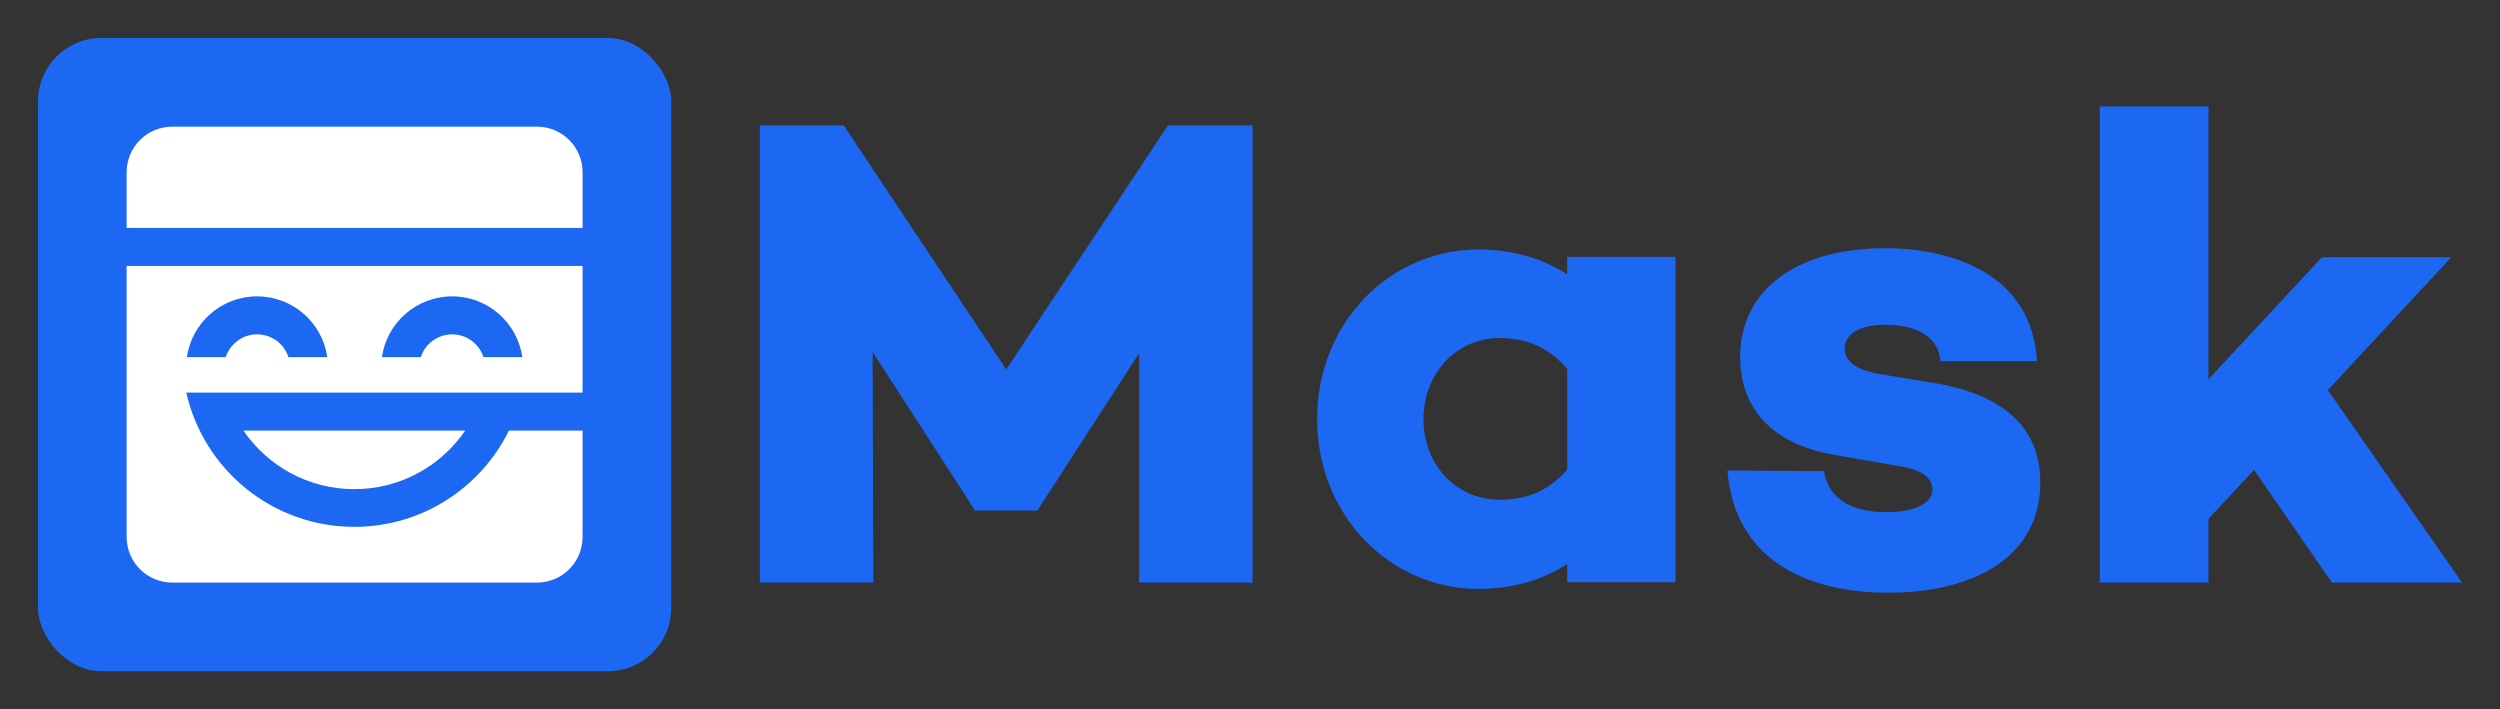 <svg height="560" viewBox="0 0 1974 560" width="1974" xmlns="http://www.w3.org/2000/svg"><rect x="0" y="0" width="1974" height="560" fill="#333333" stroke="none"/><g fill="none" fill-rule="evenodd"><g transform="translate(30 30)"><rect fill="#1c68f3" height="500" rx="50" width="500"/><path d="m430 180v100h-300v.001l-12.907 0c13.661 60.676 67.878 105.999 132.68 105.999 53.574 0 99.913-30.978 122.082-75.998l58.145-.001v83.999c0 19.882-16.118 36-36 36h-288c-19.882 0-36-16.118-36-36v-214zm-92.674 130.002c-19.092 27.913-51.184 46.23-87.554 46.23s-68.462-18.317-87.554-46.23zm-164.326-106.002c-28.212 0-51.551 20.862-55.433 48l30.687 0c3.374-10.445 13.178-18.001 24.746-18.001s21.372 7.555 24.746 18.001l30.687-0c-3.882-27.139-27.221-48-55.433-48zm154 0c-28.212 0-51.551 20.862-55.433 48l30.687 0c3.374-10.445 13.178-18.001 24.746-18.001s21.372 7.555 24.746 18.001l30.687-0c-3.882-27.139-27.221-48-55.433-48zm67-134c19.882 0 36 16.118 36 36v44h-360v-44c0-19.882 16.118-36 36-36z" fill="#fff"/></g><path d="m1488.293 196c54.478 0 116.36 21.209 120.062 89.076h-76.163c-1.587-19.618-19.57-28.632-43.37-28.632-22.214 0-32.263 8.483-32.263 18.558 0 8.483 6.347 16.437 26.445 20.148l48.131 7.953c48.131 9.014 79.865 32.343 79.865 77.942 0 59.384-53.42 86.955-120.062 86.955-67.171 0-121.649-28.101-126.938-96.499l76.163.53c3.702 22.269 22.214 32.343 49.188 32.343 22.743 0 36.495-6.893 36.495-18.027 0-8.483-7.934-15.376-24.859-18.027l-51.833-9.014c-44.428-7.423-75.105-32.343-75.105-77.411 0-54.082 46.015-85.895 114.244-85.895zm-321.049 1c27.983 0 51.215 7.415 70.222 19.597v-13.771h85.534v256.877h-85.534v-14.3c-19.007 12.182-42.239 19.597-70.222 19.597-69.166 0-127.244-57.731-127.244-134 0-76.798 58.078-134 127.244-134zm-500.998-98 128.253 192.71 127.723-192.71h66.777v361h-89.565v-181.031l-80.026 123.696v.531h-49.817v-.531l-80.556-124.757.53 182.093h-89.565v-361zm1077.553-15v215.538l89.507-96.383h102.219l-97.452 104.856 105.926 151.989h-102.748l-61.437-88.969-36.015 38.659v50.31h-85.8v-376zm-559.66 182.913c-34.847 0-60.19 28.601-60.19 64.087s25.343 63.557 60.19 63.557c19.007 0 37.487-5.296 53.326-23.834v-79.447c-15.84-18.538-34.319-24.364-53.326-24.364z" fill="#1c68f3" fill-rule="nonzero"/></g></svg>